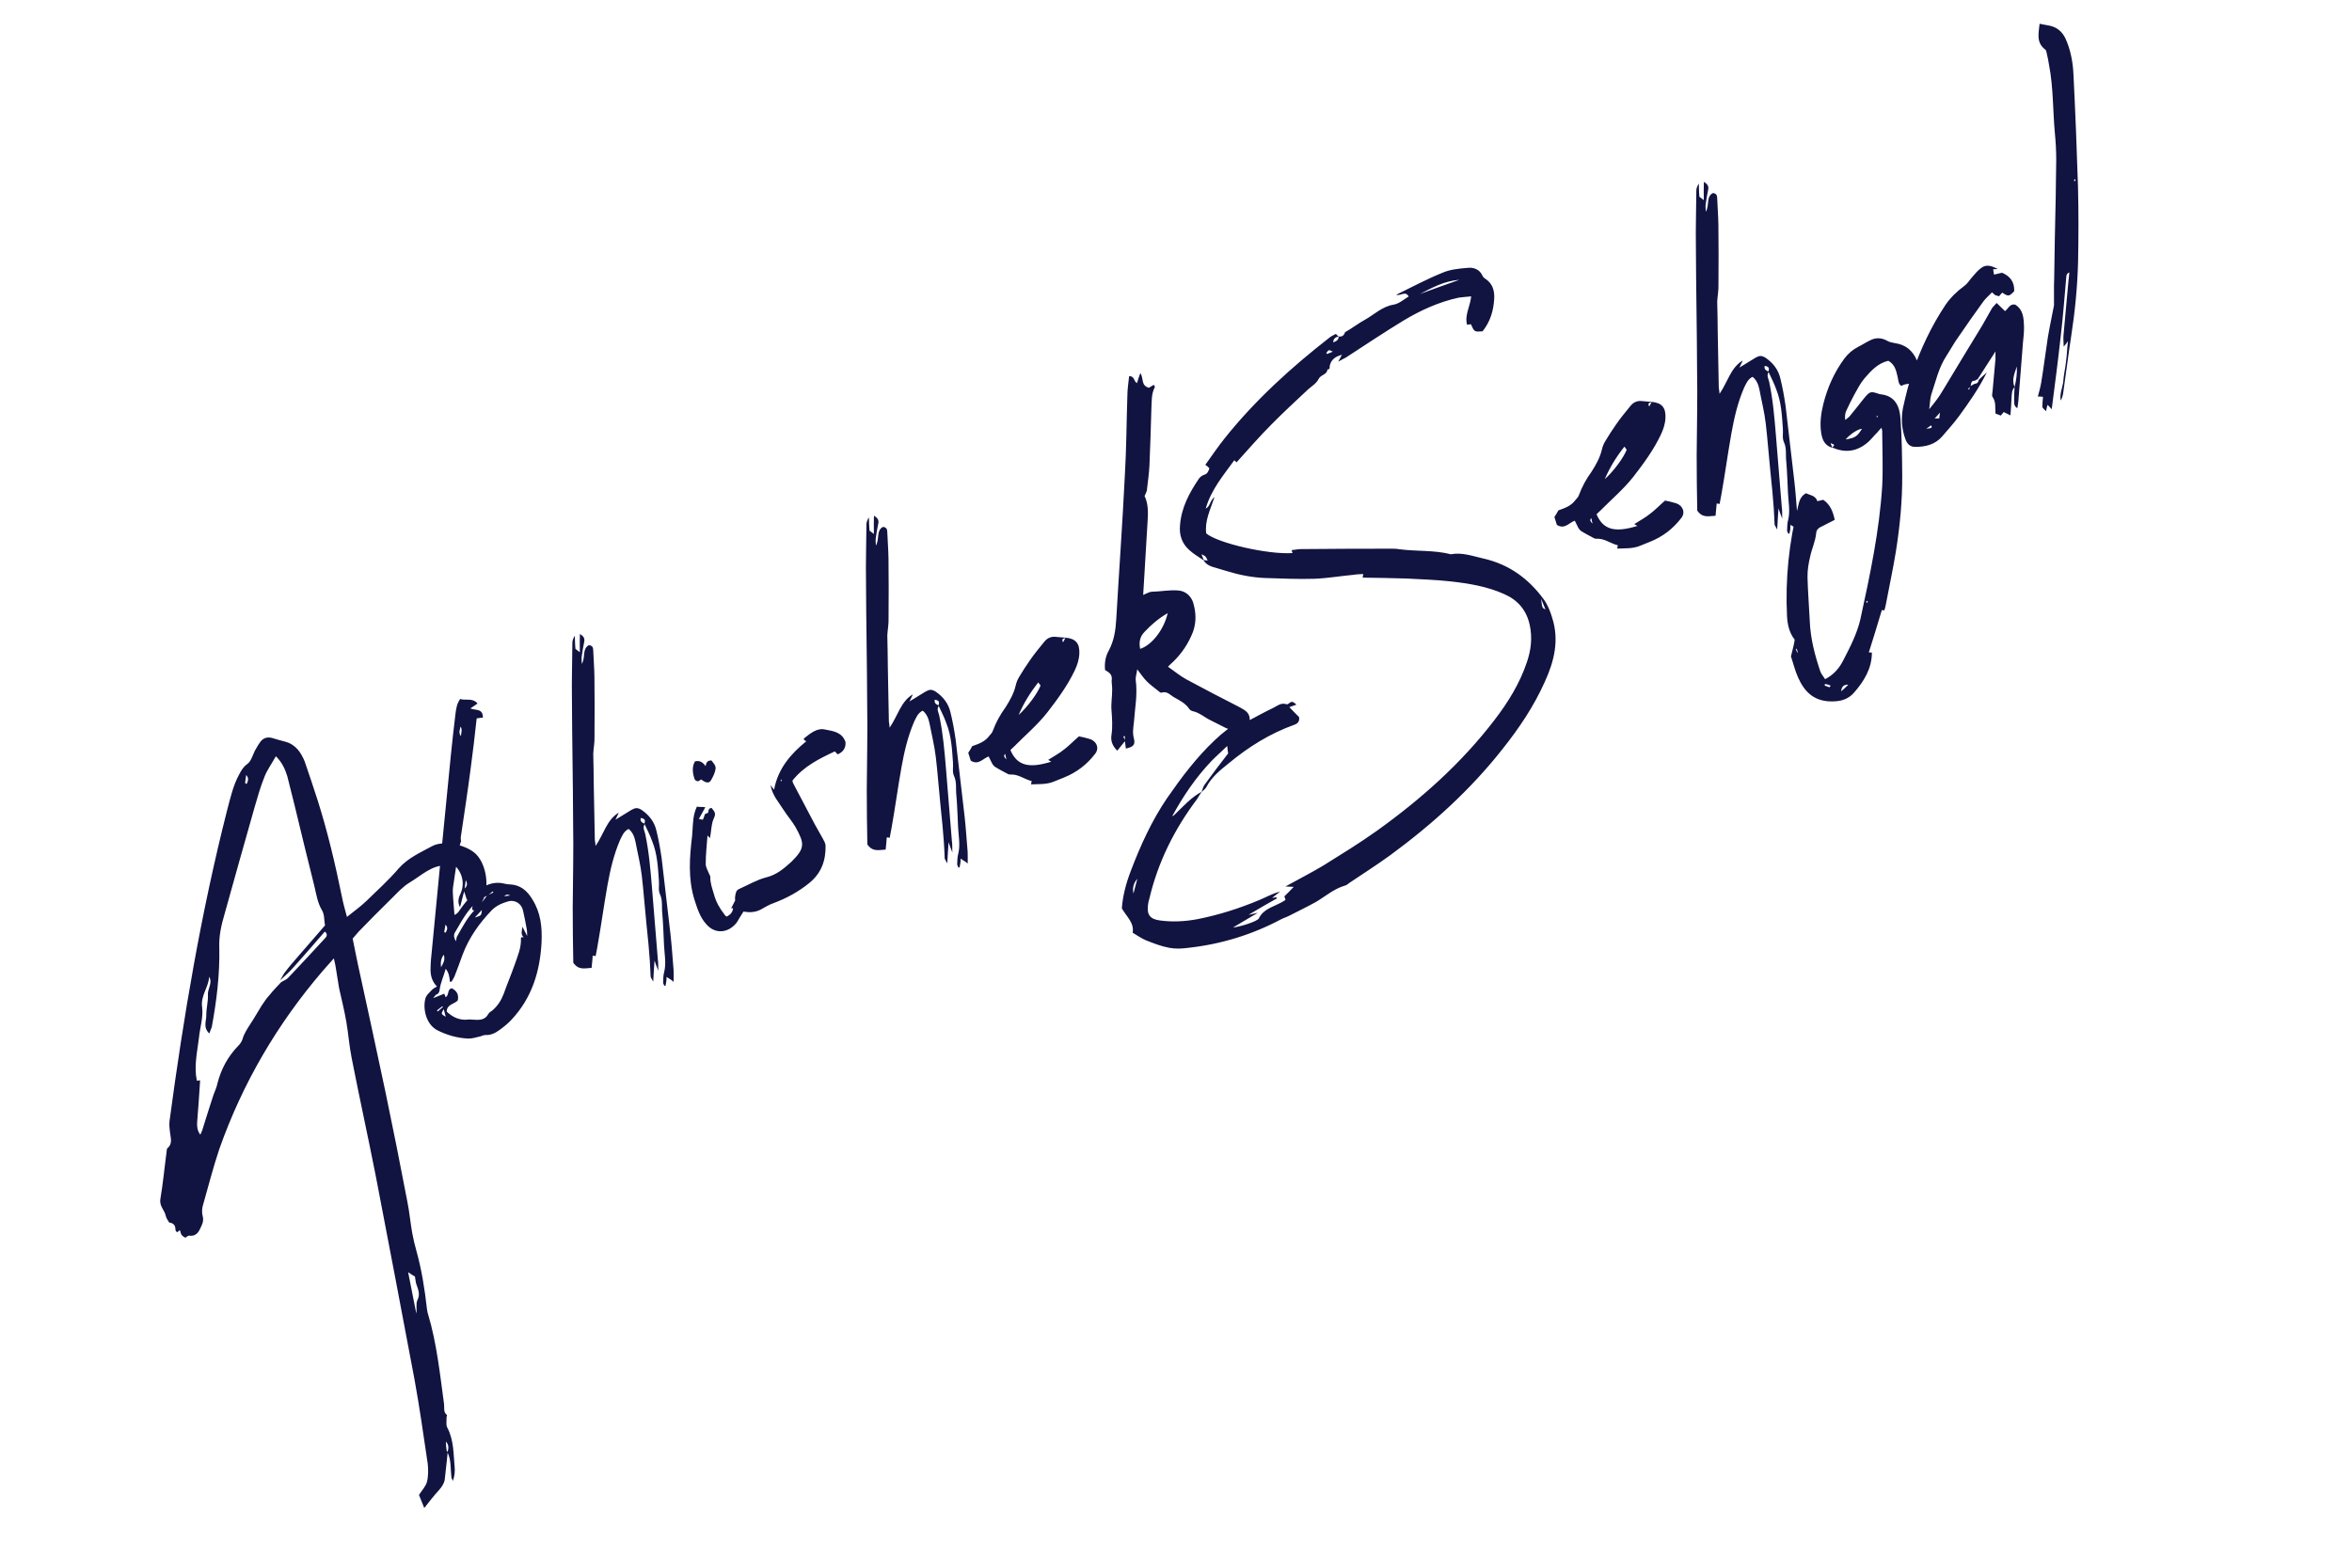 <svg width="150" height="100" viewBox="0 0 150 100" fill="none" xmlns="http://www.w3.org/2000/svg">
<path d="M30.375 54.501C29.787 53.897 28.316 53.562 27.555 53.976C26.813 54.382 26.023 54.722 25.43 55.392C24.785 56.147 24.04 56.813 23.328 57.509C22.969 57.848 22.55 58.146 22.127 58.488C22.003 58.021 21.884 57.616 21.809 57.215C21.385 55.144 20.905 53.094 20.27 51.087C19.997 50.248 19.724 49.409 19.433 48.578C19.194 47.984 18.84 47.48 18.19 47.31C17.9 47.233 17.61 47.155 17.339 47.07C17.005 46.989 16.745 47.094 16.56 47.384C16.448 47.536 16.352 47.726 16.249 47.897C16.108 48.191 16.005 48.577 15.768 48.737C15.501 48.931 15.393 49.147 15.268 49.37C14.868 50.091 14.695 50.894 14.489 51.666C12.827 58.199 11.704 64.838 10.811 71.514C10.782 71.763 10.816 72.007 10.842 72.234C10.884 72.605 11.026 72.958 10.67 73.252C10.64 73.285 10.622 73.401 10.626 73.464C10.49 74.467 10.399 75.473 10.227 76.491C10.153 76.952 10.511 77.197 10.578 77.579C10.612 77.716 10.701 77.831 10.772 77.954C10.787 77.991 10.832 77.994 10.876 77.998C11.14 78.064 11.188 78.239 11.196 78.473C11.193 78.517 11.252 78.558 11.293 78.606L11.475 78.468C11.565 78.799 11.565 78.799 11.821 78.954C11.888 78.906 11.985 78.824 12.048 78.82C12.393 78.875 12.604 78.704 12.734 78.436C12.863 78.168 13.019 77.912 12.929 77.582C12.873 77.388 12.876 77.129 12.928 76.935C13.278 75.716 13.584 74.494 13.986 73.297C15.467 69.101 17.677 65.323 20.581 61.934L21.293 61.131C21.372 61.487 21.424 61.724 21.451 61.951L21.624 63.024C21.788 63.755 21.964 64.461 22.092 65.207C22.22 65.953 22.274 66.729 22.427 67.487C22.915 69.985 23.466 72.48 23.962 74.997C24.802 79.337 25.617 83.665 26.439 88.013C26.762 89.78 27.011 91.577 27.278 93.366C27.32 93.738 27.321 94.168 27.228 94.529C27.151 94.819 26.906 95.068 26.721 95.358L27.057 96.193C27.387 95.78 27.669 95.408 27.983 95.066C28.161 94.865 28.313 94.653 28.361 94.397L28.496 93.178L28.547 92.662C28.785 93.148 28.723 93.69 28.788 94.225C28.799 94.307 28.847 94.373 28.885 94.466C28.992 94.143 29.025 93.849 28.994 93.56C28.918 92.728 28.943 91.877 28.54 91.091C28.428 90.92 28.487 90.638 28.479 90.404C28.483 90.359 28.516 90.281 28.509 90.263C28.263 90.081 28.348 89.81 28.322 89.584C28.058 87.642 27.857 85.696 27.3 83.829C27.255 83.718 27.255 83.61 27.228 83.491C27.088 82.233 26.893 80.996 26.552 79.775C26.448 79.407 26.354 79.014 26.286 78.632C26.17 77.967 26.109 77.28 25.974 76.623C25.527 74.28 25.062 71.945 24.571 69.599C24.001 66.897 23.412 64.201 22.824 61.506L22.49 59.873L22.857 59.445C23.542 58.738 24.247 58.023 24.958 57.328C25.329 56.963 25.685 56.561 26.119 56.3C26.883 55.842 27.539 55.168 28.479 55.2C28.515 55.077 28.53 55.007 28.552 54.955C28.63 54.988 28.694 54.984 28.745 55.006C28.805 55.047 28.883 55.08 28.924 55.128C29.486 55.614 29.651 56.345 29.385 56.969C29.255 57.237 29.152 57.516 29.338 57.872L29.6 56.861C29.678 57.11 29.738 57.258 29.779 57.414L30.202 57.179C30.552 57.513 29.977 57.745 30.148 58.063C30.334 58.097 30.508 58.048 30.605 57.858C30.66 57.728 30.697 57.606 30.76 57.494C31.241 56.654 31.037 55.184 30.375 54.501ZM18.324 49.519L18.785 51.361C19.208 53.109 19.624 54.839 20.058 56.561C20.178 57.074 20.253 57.582 20.529 58.053C20.704 58.328 20.664 58.71 20.728 59.03L18.975 61.05C18.679 61.385 18.401 61.712 18.149 62.05C18.038 62.203 17.96 62.385 17.868 62.53C18.168 62.258 18.468 61.987 18.735 61.685C19.406 60.941 20.051 60.186 20.714 59.423C20.866 59.534 20.881 59.679 20.763 59.813C19.966 60.673 19.188 61.525 18.384 62.366C18.265 62.5 18.072 62.556 17.92 62.66C17.664 62.935 17.42 63.185 17.19 63.471C16.994 63.68 16.849 63.91 16.686 64.148C16.449 64.524 16.238 64.91 15.983 65.293C15.787 65.609 15.565 65.915 15.461 66.301C15.413 66.45 15.302 66.602 15.195 66.71C14.539 67.384 14.106 68.183 13.87 69.097C13.822 69.353 13.704 69.595 13.612 69.848C13.372 70.591 13.132 71.334 12.899 72.096L12.777 72.382C12.591 72.134 12.557 71.889 12.572 71.603C12.644 70.711 12.709 69.801 12.763 68.917C12.674 68.91 12.618 68.933 12.555 68.936C12.36 68.023 12.577 67.116 12.687 66.21C12.749 65.56 12.974 64.887 12.891 64.252C12.782 63.499 13.308 62.985 13.336 62.305C13.582 62.702 13.23 63.059 13.261 63.457C13.28 63.88 13.155 64.319 13.156 64.749C13.171 65.11 12.931 65.53 13.347 65.923C13.406 65.748 13.469 65.636 13.506 65.514C13.811 63.861 14.02 62.181 13.986 60.492C13.951 59.708 14.117 58.995 14.327 58.285C14.95 56.029 15.592 53.766 16.234 51.503C16.422 50.845 16.61 50.188 16.869 49.545C17.038 49.11 17.331 48.712 17.594 48.24C17.985 48.621 18.182 49.059 18.324 49.519ZM15.702 49.432C15.907 49.673 15.796 49.825 15.748 49.974C15.737 50 15.718 50.008 15.718 50.008C15.692 49.996 15.685 49.978 15.633 49.956C15.643 49.822 15.665 49.662 15.702 49.432ZM29.633 56.676C29.647 56.497 29.688 56.33 29.702 56.152C29.822 56.341 29.807 56.519 29.633 56.676ZM26.557 81.929C26.673 82.27 26.811 82.56 26.618 82.939C26.511 83.155 26.601 83.485 26.549 83.786L26.028 81.15C26.206 81.272 26.325 81.354 26.463 81.428C26.508 81.647 26.505 81.799 26.557 81.929ZM28.55 92.617C28.517 92.588 28.483 92.558 28.48 92.495C28.457 92.332 28.442 92.187 28.434 91.953C28.657 92.186 28.595 92.406 28.55 92.617ZM30 45.188L30.456 44.876C30.128 44.49 29.698 44.706 29.349 44.588C29.126 44.893 29.09 45.231 29.046 45.551C28.936 46.457 28.838 47.337 28.747 48.236C28.339 52.367 27.932 56.498 27.543 60.621C27.502 61.004 27.462 61.386 27.459 61.754C27.442 62.192 27.535 62.586 27.867 62.927C27.726 63.005 27.603 63.076 27.514 63.176C27.377 63.318 27.203 63.474 27.144 63.649C26.952 64.243 27.125 65.316 27.891 65.719C28.512 66.03 29.169 66.218 29.849 66.247C30.09 66.257 30.339 66.179 30.595 66.119C30.714 66.093 30.837 66.022 30.944 66.022C31.319 66.043 31.601 65.886 31.868 65.693C32.135 65.499 32.395 65.287 32.621 65.045C33.918 63.661 34.442 61.963 34.538 60.113C34.581 59.147 34.486 58.215 33.954 57.373C33.622 56.817 33.194 56.45 32.533 56.414C32.407 56.422 32.284 56.385 32.169 56.367C31.712 56.249 31.292 56.331 30.881 56.54C30.242 56.883 29.798 57.385 29.383 57.962C29.283 58.088 29.224 58.263 28.983 58.36L28.899 57.294C28.891 57.06 28.857 56.815 28.894 56.585C29.015 55.76 29.135 54.935 29.275 54.103C29.304 53.962 29.352 53.813 29.4 53.665L29.408 53.683C29.396 53.602 29.378 53.501 29.385 53.412C29.605 51.922 29.832 50.451 30.026 48.95C30.161 47.947 30.278 46.952 30.387 45.938L30.406 45.823C30.551 45.807 30.669 45.781 30.796 45.774C30.809 45.164 30.293 45.329 30 45.188ZM29.398 46.961C29.212 46.713 29.352 46.527 29.367 46.348C29.505 46.53 29.409 46.72 29.398 46.961ZM31.42 56.862C31.427 56.881 31.453 56.892 31.468 56.929C31.357 56.974 31.253 57.037 31.16 57.074L31.42 56.862ZM30.5 57.469C30.655 57.32 30.878 57.231 31.056 57.138C30.845 57.417 30.634 57.696 30.401 57.919C29.837 58.447 29.515 59.094 29.149 59.737C29.108 59.797 29.119 59.879 29.079 60.046C28.945 59.82 28.922 59.656 29.007 59.493C29.433 58.782 29.81 58.005 30.5 57.469ZM32.538 57.123C32.412 57.131 32.293 57.157 32.148 57.173C32.33 57.035 32.33 57.035 32.538 57.123ZM28.412 58.978C28.609 59.2 28.491 59.334 28.424 59.49L28.328 59.464L28.412 58.978ZM30.279 58.528C30.416 58.387 30.553 58.245 30.731 58.044C30.702 58.401 30.702 58.401 30.279 58.528ZM32.427 57.491C32.858 57.383 33.267 57.649 33.357 58.087C33.451 58.481 33.518 58.863 33.593 59.264C33.62 59.383 33.609 59.517 33.62 59.706L33.318 59.116C33.3 59.339 33.182 59.581 33.398 59.796C33.327 59.781 33.309 59.788 33.264 59.785C33.245 59.792 33.216 59.826 33.223 59.844C33.254 60.457 33.003 61.011 32.815 61.561C32.593 62.189 32.338 62.788 32.116 63.416C31.957 63.825 31.732 64.174 31.394 64.461C31.309 64.517 31.205 64.58 31.153 64.665C30.92 65.104 30.538 65.064 30.162 65.043C30.055 65.043 29.958 65.017 29.858 65.036C29.323 65.1 28.873 64.893 28.49 64.53C28.493 64.054 28.987 64.05 29.194 63.815C29.279 63.436 29.119 63.199 28.818 63.04C28.498 63.104 28.666 63.467 28.421 63.609L28.332 63.386L27.627 63.67C27.716 63.569 27.76 63.465 27.853 63.428C28.001 63.368 28.02 63.253 28.038 63.138C28.093 62.685 28.296 62.28 28.425 61.797C28.637 62.056 28.668 62.346 28.69 62.617C28.716 62.628 28.761 62.631 28.798 62.617C28.861 62.505 28.931 62.412 28.987 62.282C29.168 61.821 29.341 61.342 29.515 60.862C29.925 59.792 30.573 58.884 31.348 58.077C31.652 57.76 32.023 57.611 32.427 57.491ZM28.301 60.898C28.409 61.221 28.276 61.425 28.128 61.7C28.09 61.392 28.119 61.144 28.301 60.898ZM27.925 64.52C27.911 64.483 27.885 64.472 27.858 64.46L28.203 64.192C28.229 64.204 28.237 64.222 28.244 64.241C28.148 64.323 28.033 64.412 27.925 64.52ZM28.428 64.857C28.119 64.679 28.119 64.679 28.297 64.371L28.428 64.857ZM37.868 50.085C37.871 49.394 37.843 48.737 37.835 48.072C37.856 47.697 37.93 47.344 37.914 46.984C37.927 45.729 37.924 44.436 37.91 43.17C37.902 42.613 37.856 42.071 37.836 41.539C37.836 41.324 37.795 41.168 37.553 41.157C37.112 41.4 37.358 41.904 37.106 42.351C37.091 42.098 37.083 41.972 37.102 41.857C37.146 41.537 37.197 41.236 37.256 40.954C37.311 40.716 37.214 40.583 36.984 40.438C36.977 40.85 36.967 41.2 36.979 41.604L36.7 41.393C36.669 41.104 36.672 40.844 36.661 40.547C36.557 40.718 36.491 40.874 36.502 41.063C36.497 42.229 36.455 43.41 36.476 44.588C36.485 47.236 36.542 49.843 36.551 52.491C36.585 54.288 36.536 56.097 36.525 57.891C36.527 59.075 36.537 60.279 36.562 61.411C36.916 61.916 37.324 61.752 37.729 61.74C37.758 61.491 37.78 61.223 37.801 60.956C37.891 60.963 37.943 60.985 37.987 60.989L38.097 60.406C38.329 59.105 38.508 57.783 38.739 56.482C38.919 55.483 39.14 54.532 39.539 53.595C39.669 53.327 39.783 53.023 40.091 52.877C40.344 53.077 40.464 53.374 40.528 53.693C40.659 54.395 40.85 55.137 40.933 55.88C41.05 56.868 41.119 57.896 41.225 58.91L41.354 60.195C41.422 60.9 41.472 61.613 41.496 62.315C41.526 62.389 41.574 62.456 41.66 62.616C41.681 62.133 41.714 61.732 41.742 61.267C41.828 61.535 41.888 61.683 41.985 61.924C41.966 61.608 41.992 61.404 41.954 61.204C41.836 59.678 41.699 58.159 41.581 56.633C41.486 55.485 41.391 54.338 41.151 53.206C41.105 52.987 40.968 52.805 41.112 52.574C41.28 52.938 41.474 53.313 41.605 53.691C41.918 54.471 41.964 55.336 42.022 56.175C42.052 56.465 41.964 56.781 42.094 57.051C42.277 57.452 42.189 57.876 42.238 58.266C42.299 58.952 42.315 59.636 42.35 60.312C42.377 60.861 42.493 61.418 42.368 61.964C42.294 62.209 42.302 62.444 42.291 62.685C42.295 62.748 42.343 62.815 42.373 62.889C42.392 62.882 42.437 62.885 42.448 62.859C42.488 62.692 42.51 62.532 42.51 62.317C42.688 62.439 42.818 62.494 42.96 62.632C42.967 62.327 42.966 62.112 42.958 61.878C42.894 61.128 42.847 60.37 42.764 59.627C42.583 57.997 42.375 56.356 42.194 54.726C42.107 54.136 42.009 53.572 41.867 53.004C41.743 52.428 41.393 51.987 40.917 51.661C40.66 51.506 40.516 51.521 40.271 51.662L39.251 52.288C39.351 52.054 39.421 51.961 39.458 51.839C38.694 52.297 38.514 53.189 37.984 53.962C37.965 53.754 37.954 53.673 37.935 53.572C37.922 52.414 37.882 51.244 37.868 50.085ZM40.866 52.177C41.123 52.225 41.178 52.31 41.097 52.537C40.967 52.482 40.803 52.397 40.866 52.177ZM45.344 49.772C45.47 49.549 45.607 49.3 45.64 49.007C45.639 48.791 45.479 48.661 45.375 48.509C45.133 48.499 45.033 48.625 45.004 48.874C44.811 48.607 44.614 48.492 44.32 48.567C44.12 48.928 44.169 49.318 44.293 49.678C44.304 49.759 44.423 49.841 44.505 49.83C44.557 49.852 44.627 49.759 44.72 49.721C44.999 49.932 45.218 49.995 45.344 49.772ZM46.974 58.861C47.004 58.827 47.026 58.775 47.067 58.715C47.204 58.466 47.385 58.221 47.533 57.946C47.589 57.816 47.603 57.637 47.673 57.437C47.421 57.56 47.18 57.657 46.953 57.683C46.897 57.49 47.172 57.315 46.989 57.237L46.627 57.944C46.627 57.944 46.683 57.922 46.753 57.936C46.724 58.185 46.594 58.345 46.342 58.468C46.283 58.427 46.223 58.387 46.201 58.331C45.892 57.938 45.657 57.515 45.533 57.047C45.428 56.68 45.287 56.327 45.301 55.934C45.297 55.87 45.241 55.785 45.211 55.711C45.129 55.507 45.002 55.299 45.009 55.102C45.005 54.501 45.078 53.932 45.121 53.29L45.277 53.464C45.336 53.181 45.35 52.895 45.398 52.639C45.42 52.479 45.457 52.357 45.512 52.227C45.653 51.933 45.634 51.833 45.389 51.544C45.255 51.533 45.184 51.626 45.173 51.759C45.196 51.923 44.969 51.842 44.94 51.983C44.914 52.079 44.87 52.183 44.825 52.288L44.569 52.24C44.728 51.939 44.861 51.734 44.98 51.492C44.857 51.456 44.549 51.493 44.445 51.449C44.293 51.769 44.22 52.122 44.202 52.452C44.169 52.746 44.173 53.024 44.14 53.318C43.976 54.677 43.875 56.033 44.279 57.358C44.465 57.93 44.634 58.509 45.054 58.965C45.613 59.602 46.444 59.526 46.974 58.861ZM48.484 58.037C48.766 57.881 49.041 57.706 49.364 57.597C50.169 57.295 50.929 56.881 51.612 56.326C52.39 55.69 52.671 54.887 52.651 53.925C52.635 53.78 52.557 53.639 52.479 53.498C52.307 53.179 52.117 52.868 51.946 52.549L50.578 49.952C50.555 49.896 50.544 49.814 50.536 49.796C51.266 48.877 52.238 48.4 53.236 47.933C53.296 47.974 53.352 48.059 53.419 48.119C53.808 47.962 53.949 47.668 53.922 47.334C53.706 46.688 53.1 46.63 52.632 46.538C52.104 46.406 51.659 46.8 51.266 47.109L51.278 47.191C51.337 47.231 51.371 47.261 51.423 47.283C50.414 48.099 49.61 49.047 49.368 50.374C49.286 50.277 49.237 50.211 49.141 50.077C49.257 50.742 49.67 51.179 49.972 51.661C50.21 52.04 50.523 52.388 50.743 52.774C51.306 53.798 51.362 54.099 50.465 54.977C49.991 55.405 49.527 55.807 48.859 55.968C48.273 56.118 47.735 56.442 47.167 56.692C46.944 56.781 46.922 56.941 46.886 57.172C46.834 57.472 47.002 57.728 46.932 58.037C47.46 58.169 47.961 58.291 48.484 58.037ZM49.842 49.838C49.816 49.827 49.79 49.816 49.782 49.797L49.816 49.719C49.842 49.73 49.849 49.749 49.849 49.749C49.846 49.793 49.834 49.819 49.842 49.838ZM56.622 42.54C56.625 41.849 56.597 41.191 56.589 40.527C56.61 40.152 56.684 39.799 56.668 39.438C56.68 38.183 56.678 36.891 56.664 35.624C56.656 35.067 56.61 34.525 56.59 33.994C56.59 33.779 56.549 33.623 56.307 33.612C55.866 33.854 56.112 34.359 55.86 34.805C55.845 34.553 55.837 34.426 55.855 34.311C55.899 33.992 55.951 33.691 56.01 33.408C56.065 33.17 55.968 33.037 55.737 32.893C55.731 33.305 55.72 33.654 55.732 34.059L55.453 33.848C55.423 33.558 55.426 33.298 55.415 33.001C55.311 33.172 55.244 33.328 55.256 33.517C55.251 34.684 55.209 35.865 55.23 37.042C55.239 39.69 55.296 42.297 55.305 44.945C55.338 46.743 55.29 48.551 55.279 50.345C55.281 51.53 55.291 52.733 55.316 53.866C55.669 54.37 56.078 54.206 56.483 54.194C56.512 53.945 56.533 53.678 56.555 53.41C56.644 53.418 56.696 53.44 56.741 53.443L56.851 52.86C57.083 51.56 57.262 50.237 57.493 48.937C57.673 47.938 57.894 46.986 58.293 46.05C58.423 45.782 58.537 45.477 58.845 45.332C59.098 45.532 59.218 45.829 59.281 46.148C59.413 46.849 59.604 47.592 59.687 48.334C59.804 49.322 59.873 50.351 59.979 51.364L60.108 52.649C60.176 53.355 60.226 54.068 60.249 54.77C60.279 54.844 60.328 54.911 60.413 55.07C60.435 54.587 60.468 54.186 60.496 53.722C60.582 53.989 60.642 54.137 60.739 54.379C60.72 54.063 60.745 53.859 60.708 53.658C60.59 52.132 60.453 50.613 60.335 49.087C60.239 47.94 60.144 46.792 59.904 45.66C59.859 45.441 59.721 45.259 59.866 45.029C60.034 45.392 60.228 45.767 60.358 46.146C60.672 46.925 60.718 47.79 60.776 48.629C60.806 48.919 60.717 49.235 60.848 49.506C61.031 49.907 60.943 50.33 60.992 50.72C61.052 51.407 61.069 52.09 61.103 52.766C61.13 53.316 61.247 53.873 61.122 54.419C61.048 54.664 61.056 54.898 61.045 55.139C61.049 55.203 61.097 55.269 61.127 55.343C61.146 55.336 61.19 55.34 61.201 55.314C61.242 55.146 61.264 54.987 61.263 54.771C61.442 54.894 61.572 54.949 61.714 55.086C61.72 54.782 61.72 54.566 61.712 54.332C61.647 53.582 61.601 52.825 61.518 52.082C61.336 50.452 61.129 48.811 60.947 47.181C60.861 46.59 60.763 46.026 60.621 45.458C60.497 44.883 60.147 44.441 59.671 44.116C59.414 43.96 59.27 43.975 59.025 44.117L58.005 44.743C58.104 44.509 58.175 44.416 58.212 44.293C57.448 44.751 57.267 45.643 56.738 46.417C56.719 46.209 56.708 46.127 56.689 46.027C56.675 44.868 56.636 43.698 56.622 42.54ZM59.62 44.632C59.876 44.68 59.932 44.765 59.851 44.992C59.721 44.936 59.557 44.851 59.62 44.632ZM67.192 49.864L67.86 49.595C68.658 49.274 69.318 48.771 69.84 48.087C70.129 47.733 69.943 47.269 69.478 47.133C69.233 47.059 68.995 47.004 68.809 46.971C68.472 47.258 68.186 47.566 67.871 47.801C67.564 48.054 67.207 48.241 66.848 48.472C66.926 48.505 66.967 48.553 67.045 48.586C65.59 49.042 64.854 48.821 64.44 47.845C64.499 47.778 64.595 47.696 64.673 47.622C65.377 46.907 66.167 46.245 66.808 45.426C67.46 44.582 68.086 43.726 68.541 42.767C68.704 42.422 68.822 42.072 68.836 41.678C68.86 41.043 68.607 40.736 67.957 40.674L67.798 40.975C67.653 40.667 67.905 40.759 67.957 40.674C67.779 40.659 67.582 40.652 67.378 40.627C67.058 40.583 66.798 40.687 66.598 40.94C66.28 41.327 65.961 41.714 65.676 42.131C65.443 42.462 65.217 42.811 64.999 43.179C64.895 43.35 64.817 43.532 64.773 43.744C64.652 44.246 64.4 44.692 64.122 45.127C63.789 45.585 63.515 46.083 63.319 46.614C63.282 46.737 63.175 46.845 63.086 46.945C62.823 47.31 62.407 47.456 62.01 47.594L62.021 47.568C61.936 47.731 61.844 47.876 61.751 48.021C61.807 48.214 61.874 48.381 61.908 48.519C62.403 48.837 62.691 48.376 63.051 48.253C63.137 48.412 63.197 48.561 63.283 48.72C63.331 48.787 63.387 48.872 63.473 48.924C63.644 49.028 63.841 49.142 64.03 49.239C64.16 49.294 64.294 49.413 64.421 49.405C64.944 49.367 65.32 49.711 65.796 49.822C65.788 49.911 65.766 49.963 65.751 50.034C66.238 50.01 66.728 50.05 67.192 49.864ZM64.963 45.608C65.273 44.88 65.688 44.196 66.217 43.53L66.363 43.73C66.171 44.217 65.563 45.065 64.963 45.608ZM64.185 48.444C64.069 48.318 63.969 48.229 64.106 48.087C64.125 48.187 64.144 48.288 64.185 48.444ZM73.59 24.546C73.449 24.624 73.345 24.687 73.278 24.736C72.751 24.603 72.95 24.135 72.727 23.793C72.634 24.046 72.564 24.247 72.513 24.44C72.297 24.333 72.371 23.98 72.01 23.995C71.967 24.423 71.897 24.839 71.898 25.27C71.842 26.952 71.838 28.657 71.737 30.336C71.587 33.392 71.367 36.435 71.191 39.48C71.152 40.186 71.053 40.851 70.724 41.479C70.494 41.874 70.432 42.308 70.477 42.743C70.864 42.954 70.942 43.094 70.895 43.459C70.906 43.648 70.936 43.83 70.929 44.027C70.93 44.458 70.849 44.9 70.887 45.316C70.925 45.839 70.964 46.363 70.887 46.868C70.817 47.284 70.963 47.592 71.253 47.885L71.742 47.279L71.802 47.75C72.296 47.638 72.414 47.504 72.313 47.092C72.216 46.743 72.278 46.416 72.315 46.078C72.38 45.168 72.56 44.276 72.428 43.359C72.417 43.169 72.498 42.943 72.527 42.694C72.754 42.991 72.922 43.246 73.138 43.462C73.354 43.676 73.599 43.858 73.852 44.058C73.919 44.117 74.02 44.206 74.075 44.184C74.435 44.06 74.636 44.346 74.885 44.483C75.246 44.683 75.625 44.875 75.856 45.235C75.905 45.302 75.983 45.335 76.035 45.357C76.503 45.449 76.827 45.772 77.225 45.956C77.57 46.119 77.879 46.297 78.199 46.448C78.321 46.485 78.503 46.563 78.57 46.514C78.763 46.351 78.964 46.421 79.186 46.439C79.554 46.442 79.725 46.222 79.701 45.844C79.675 45.402 79.318 45.265 79.009 45.087C77.898 44.522 76.778 43.937 75.678 43.345C75.265 43.123 74.904 42.815 74.488 42.53C74.625 42.389 74.703 42.314 74.799 42.233C75.374 41.678 75.803 41.031 76.088 40.291C76.309 39.663 76.278 39.05 76.088 38.416C75.927 37.963 75.563 37.7 75.161 37.667C74.6 37.613 74.025 37.737 73.468 37.745C73.297 37.749 73.127 37.861 72.904 37.95C72.93 37.746 72.918 37.557 72.94 37.397L73.191 33.2C73.228 32.646 73.226 32.108 72.995 31.64C73.051 31.51 73.114 31.399 73.139 31.302C73.201 30.76 73.282 30.21 73.307 29.683C73.36 28.475 73.395 27.276 73.43 26.076C73.458 25.612 73.416 25.133 73.65 24.694C73.661 24.668 73.612 24.601 73.59 24.546ZM74.47 39.11C74.231 40.176 73.442 41.162 72.714 41.39C72.632 40.971 72.686 40.625 72.99 40.309C73.413 39.858 73.876 39.456 74.47 39.11ZM71.731 47.197L71.641 46.974C71.678 46.959 71.704 46.97 71.741 46.955C71.734 47.044 71.745 47.126 71.731 47.197ZM94.733 17.785C94.647 17.733 94.581 17.674 94.543 17.581C94.353 17.162 93.959 17.04 93.569 17.089C93.027 17.135 92.466 17.188 91.973 17.408C90.989 17.804 90.051 18.311 89.042 18.803C89.358 18.891 89.62 18.527 89.84 18.913C89.529 19.103 89.21 19.382 88.865 19.435C88.137 19.555 87.618 20.087 87.017 20.415C86.594 20.65 86.201 20.959 85.778 21.194C85.716 21.413 85.575 21.491 85.37 21.466C85.378 21.7 85.211 21.767 85.026 21.842C85.036 21.6 85.17 21.503 85.37 21.466C85.311 21.425 85.262 21.358 85.195 21.299C85.054 21.377 84.924 21.43 84.809 21.519C82.347 23.437 80.041 25.529 78.093 27.973C77.663 28.512 77.285 29.073 76.871 29.65C76.99 29.731 77.057 29.791 77.131 29.869C77.072 30.043 77.02 30.236 76.764 30.296C76.653 30.341 76.538 30.43 76.468 30.523C75.846 31.442 75.339 32.379 75.256 33.512C75.197 34.117 75.377 34.67 75.846 35.085C76.121 35.341 76.456 35.53 76.753 35.733C76.958 36.082 77.311 36.156 77.653 36.255C77.854 36.325 78.039 36.359 78.24 36.429C79.028 36.672 79.849 36.838 80.681 36.87C81.728 36.901 82.783 36.951 83.827 36.919C84.655 36.887 85.501 36.741 86.333 36.665C86.534 36.627 86.73 36.634 86.938 36.615C86.92 36.731 86.924 36.794 86.902 36.846C87.834 36.859 88.766 36.872 89.706 36.903C90.653 36.953 91.593 36.985 92.518 37.087C93.692 37.218 94.869 37.413 95.951 37.904C96.817 38.289 97.357 38.934 97.559 39.866C97.736 40.679 97.644 41.47 97.375 42.247C96.924 43.592 96.18 44.797 95.317 45.92C93.198 48.692 90.626 50.977 87.815 52.992C86.709 53.782 85.567 54.478 84.413 55.201C83.649 55.66 82.844 56.07 81.98 56.547C82.203 56.565 82.329 56.557 82.507 56.572C82.281 56.814 82.096 56.996 81.91 57.178C81.948 57.271 81.978 57.345 81.981 57.408C81.392 57.818 80.623 57.89 80.279 58.589C80.165 58.786 79.032 59.134 78.635 59.164L80.219 58.225L79.625 58.357C80.285 57.962 80.86 57.623 81.443 57.302C81.428 57.265 81.402 57.254 81.394 57.235L81.131 57.276C81.323 57.113 81.476 57.008 81.639 56.878C81.145 56.99 80.748 57.236 80.321 57.408C79.049 57.942 77.731 58.364 76.372 58.631C75.57 58.781 74.768 58.823 73.969 58.713C73.331 58.626 73.129 58.34 73.217 57.701C73.228 57.567 73.265 57.445 73.302 57.322C73.851 54.989 74.901 52.884 76.349 50.965C76.442 50.82 76.527 50.657 76.638 50.504C76.62 50.511 76.627 50.53 76.627 50.53C76.734 50.422 76.868 50.325 76.931 50.214C77.271 49.559 77.827 49.12 78.365 48.688C79.626 47.642 80.987 46.792 82.531 46.236C82.779 46.157 82.891 46.005 82.849 45.741C82.641 45.545 82.444 45.322 82.228 45.108C82.413 45.033 82.532 45.007 82.68 44.947C82.513 44.799 82.405 44.691 82.231 44.847C82.164 44.896 82.079 44.952 82.045 44.922C81.696 44.804 81.463 45.027 81.21 45.15C80.631 45.426 80.086 45.732 79.552 46.012C79.292 45.901 79.292 45.901 79.151 45.979C78.524 46.296 77.986 46.728 77.471 47.215C76.314 48.306 75.359 49.574 74.444 50.891C73.455 52.345 72.734 53.929 72.117 55.557C71.811 56.348 71.601 57.166 71.546 57.942C71.852 58.487 72.343 58.85 72.237 59.497C72.519 59.663 72.791 59.856 73.077 59.978C73.564 60.17 74.051 60.362 74.564 60.458C74.961 60.535 75.384 60.516 75.793 60.459C77.857 60.232 79.836 59.63 81.683 58.65C81.861 58.556 82.054 58.5 82.232 58.407C82.804 58.112 83.382 57.837 83.928 57.531C84.521 57.184 85.044 56.715 85.734 56.502C85.835 56.483 85.939 56.42 86.016 56.346C86.899 55.753 87.808 55.172 88.676 54.543C91.338 52.587 93.789 50.373 95.841 47.758C96.9 46.426 97.83 45.039 98.521 43.489C99.131 42.165 99.448 40.809 98.988 39.399C98.869 38.994 98.697 38.568 98.455 38.234C97.494 36.917 96.24 35.999 94.628 35.634C93.941 35.48 93.253 35.217 92.533 35.356C91.451 35.08 90.349 35.179 89.256 35.036C89.071 35.003 88.874 34.996 88.703 35C86.783 34.996 84.87 35.011 82.958 35.026C82.742 35.027 82.549 35.083 82.378 35.087C82.39 35.169 82.412 35.224 82.434 35.28C80.838 35.384 77.65 34.64 76.928 34.025C76.822 33.227 77.185 32.52 77.458 31.699C77.15 31.952 77.184 32.305 76.895 32.443C77.234 31.25 78.009 30.335 78.716 29.36C78.783 29.419 78.842 29.46 78.857 29.497C79.587 28.686 80.31 27.857 81.062 27.101C81.826 26.32 82.63 25.586 83.427 24.835C83.668 24.63 83.961 24.447 84.091 24.18C84.231 23.886 84.632 23.919 84.661 23.562C84.858 23.569 84.78 23.428 84.806 23.331C84.89 22.952 85.15 22.74 85.581 22.632L85.347 23.07C85.555 22.944 85.685 22.891 85.826 22.813C87.039 22.023 88.263 21.207 89.509 20.447C90.603 19.791 91.769 19.258 93.038 18.984C93.283 18.95 93.536 18.935 93.825 18.905C93.763 19.555 93.397 20.09 93.562 20.714C93.688 20.706 93.743 20.684 93.807 20.68C94.027 21.174 94.027 21.174 94.55 21.135C95.039 20.529 95.25 19.819 95.293 19.069C95.325 18.56 95.201 18.092 94.733 17.785ZM90.553 18.755C91.34 18.353 92.074 17.928 93.077 17.848C92.153 18.176 91.358 18.453 90.553 18.755ZM84.633 22.581C84.618 22.544 84.592 22.533 84.585 22.515C84.644 22.448 84.677 22.37 84.752 22.34C84.789 22.325 84.874 22.377 85.004 22.432L84.633 22.581ZM76.772 35.726L76.622 35.355C76.76 35.429 76.831 35.444 76.871 35.492C76.946 35.57 76.957 35.651 77.02 35.755L76.772 35.726ZM98.288 38.193L98.564 38.88C98.348 38.772 98.348 38.772 98.288 38.193ZM77.254 48.553C77.558 48.237 77.896 47.95 78.266 47.585C78.293 47.812 78.3 47.938 78.327 48.057C77.816 48.715 77.323 49.366 76.838 50.036C76.738 50.162 76.697 50.329 76.638 50.504C75.963 50.862 75.478 51.424 74.933 51.945C74.884 51.986 74.844 52.045 74.762 52.056C75.458 50.785 76.254 49.602 77.254 48.553ZM72.534 56.057L72.287 56.997C72.209 56.641 72.297 56.325 72.534 56.057ZM104.573 34.824L105.241 34.555C106.039 34.234 106.699 33.731 107.221 33.047C107.51 32.693 107.323 32.229 106.859 32.093C106.614 32.019 106.376 31.964 106.19 31.931C105.853 32.218 105.567 32.526 105.252 32.761C104.944 33.014 104.588 33.2 104.228 33.431C104.306 33.465 104.347 33.513 104.425 33.546C102.97 34.002 102.235 33.781 101.82 32.805C101.88 32.738 101.976 32.656 102.054 32.582C102.758 31.867 103.548 31.205 104.189 30.386C104.841 29.542 105.467 28.686 105.921 27.727C106.084 27.381 106.202 27.032 106.216 26.639C106.241 26.003 105.988 25.696 105.338 25.634L105.179 25.935C105.033 25.627 105.286 25.719 105.338 25.634C105.16 25.619 104.963 25.612 104.758 25.587C104.439 25.543 104.179 25.647 103.979 25.9C103.661 26.287 103.342 26.674 103.057 27.09C102.823 27.422 102.598 27.771 102.379 28.139C102.276 28.31 102.198 28.492 102.154 28.704C102.032 29.206 101.781 29.652 101.503 30.087C101.17 30.545 100.896 31.043 100.7 31.574C100.663 31.697 100.556 31.805 100.467 31.905C100.204 32.27 99.788 32.416 99.391 32.554L99.402 32.528C99.317 32.691 99.225 32.836 99.132 32.981C99.188 33.174 99.255 33.341 99.289 33.479C99.784 33.797 100.072 33.336 100.432 33.213C100.518 33.372 100.578 33.521 100.663 33.68C100.712 33.747 100.768 33.832 100.853 33.884C101.024 33.988 101.221 34.102 101.411 34.199C101.541 34.254 101.675 34.373 101.801 34.365C102.325 34.327 102.701 34.671 103.176 34.782C103.169 34.871 103.147 34.923 103.132 34.994C103.619 34.97 104.109 35.01 104.573 34.824ZM102.343 30.568C102.654 29.84 103.068 29.155 103.598 28.49L103.743 28.69C103.551 29.177 102.944 30.025 102.343 30.568ZM101.565 33.404C101.45 33.278 101.35 33.188 101.487 33.047C101.505 33.147 101.524 33.248 101.565 33.404ZM109.55 21.244C109.552 20.554 109.525 19.896 109.516 19.232C109.537 18.856 109.611 18.503 109.595 18.143C109.608 16.888 109.605 15.595 109.591 14.329C109.583 13.772 109.537 13.23 109.518 12.699C109.517 12.483 109.476 12.328 109.235 12.317C108.793 12.559 109.039 13.064 108.788 13.51C108.772 13.257 108.764 13.131 108.783 13.016C108.827 12.696 108.878 12.396 108.937 12.113C108.992 11.875 108.895 11.742 108.665 11.598C108.658 12.01 108.648 12.359 108.66 12.764L108.381 12.553C108.35 12.263 108.354 12.003 108.342 11.706C108.238 11.877 108.172 12.033 108.183 12.222C108.178 13.389 108.136 14.57 108.157 15.747C108.166 18.395 108.223 21.002 108.232 23.65C108.266 25.447 108.217 27.256 108.206 29.05C108.209 30.235 108.218 31.438 108.243 32.571C108.597 33.075 109.005 32.911 109.41 32.899C109.439 32.65 109.461 32.383 109.483 32.115C109.572 32.122 109.624 32.145 109.668 32.148L109.779 31.565C110.01 30.265 110.189 28.942 110.421 27.642C110.6 26.642 110.821 25.691 111.221 24.754C111.35 24.487 111.465 24.182 111.773 24.037C112.025 24.236 112.145 24.533 112.209 24.853C112.34 25.554 112.531 26.297 112.614 27.039C112.731 28.027 112.8 29.056 112.906 30.069L113.035 31.354C113.103 32.06 113.153 32.773 113.177 33.474C113.207 33.549 113.255 33.615 113.341 33.775C113.362 33.292 113.395 32.891 113.424 32.427C113.51 32.694 113.569 32.842 113.666 33.084C113.647 32.768 113.673 32.563 113.635 32.363C113.517 30.837 113.38 29.318 113.262 27.792C113.167 26.645 113.072 25.497 112.832 24.365C112.787 24.146 112.649 23.964 112.793 23.734C112.961 24.097 113.155 24.472 113.286 24.851C113.599 25.63 113.646 26.495 113.703 27.334C113.733 27.624 113.645 27.94 113.775 28.211C113.958 28.611 113.87 29.035 113.919 29.425C113.98 30.112 113.996 30.795 114.031 31.471C114.058 32.02 114.174 32.577 114.049 33.124C113.975 33.369 113.983 33.603 113.972 33.844C113.976 33.907 114.025 33.974 114.055 34.048C114.073 34.041 114.118 34.044 114.129 34.019C114.169 33.851 114.191 33.691 114.191 33.476C114.369 33.598 114.499 33.654 114.641 33.791C114.648 33.486 114.647 33.271 114.639 33.037C114.575 32.287 114.529 31.529 114.445 30.787C114.264 29.157 114.056 27.515 113.875 25.886C113.788 25.295 113.69 24.731 113.548 24.163C113.424 23.587 113.074 23.146 112.598 22.82C112.342 22.665 112.197 22.68 111.952 22.822L110.932 23.448C111.032 23.213 111.102 23.12 111.139 22.998C110.375 23.456 110.195 24.348 109.665 25.122C109.646 24.914 109.635 24.832 109.616 24.732C109.603 23.573 109.563 22.403 109.55 21.244ZM112.547 23.337C112.804 23.384 112.86 23.47 112.778 23.697C112.648 23.641 112.485 23.556 112.547 23.337ZM118.249 44.174C118.883 43.445 119.379 42.642 119.381 41.628C119.31 41.613 119.247 41.617 119.184 41.621C119.483 40.703 119.745 39.8 120.014 38.916C120.077 38.912 120.129 38.934 120.174 38.938C120.233 38.763 120.251 38.648 120.281 38.507C120.486 37.41 120.729 36.3 120.909 35.192C121.166 33.58 121.326 31.942 121.315 30.308C121.305 29.105 121.295 27.901 121.204 26.709C121.158 25.952 120.882 25.265 119.975 25.156L119.86 25.137C119.31 24.949 119.265 24.945 118.887 25.399C118.587 25.779 118.287 26.158 117.969 26.545C117.88 26.645 117.776 26.709 117.68 26.791C117.653 26.564 117.668 26.386 117.734 26.23C117.908 25.858 118.071 25.512 118.27 25.152C118.459 24.817 118.652 24.438 118.9 24.144C119.326 23.649 119.759 23.173 120.428 23.012C120.874 23.263 120.938 23.69 121.031 24.084C121.076 24.303 121.077 24.518 121.266 24.614C121.608 24.391 122.032 24.587 122.324 24.189C122.291 24.482 122.158 24.687 122.311 24.906C122.388 24.616 122.417 24.367 122.517 24.133C122.606 23.925 122.346 23.814 122.457 23.554C122.512 23.424 122.326 23.175 122.244 22.971C121.971 22.348 121.525 21.988 120.86 21.889C120.674 21.856 120.488 21.823 120.343 21.731C119.983 21.531 119.615 21.528 119.259 21.714C118.988 21.845 118.751 22.005 118.498 22.128C118.142 22.314 117.872 22.553 117.631 22.865C116.975 23.754 116.546 24.724 116.281 25.78C116.134 26.378 116.046 27.017 116.155 27.663C116.234 28.127 116.424 28.439 116.862 28.564L116.743 28.267C117.022 28.37 117.022 28.37 116.855 28.545C117.695 28.919 118.467 28.802 119.164 28.177C119.368 27.987 119.538 27.767 119.724 27.585C119.794 27.492 119.872 27.418 119.991 27.284C120.024 27.421 120.054 27.495 120.039 27.566C120.045 28.706 120.096 29.85 120.039 30.994C119.859 33.869 119.263 36.674 118.649 39.487C118.439 40.412 118.002 41.256 117.566 42.1C117.329 42.583 116.97 43.029 116.398 43.324C116.279 43.135 116.164 43.009 116.096 42.842C115.742 41.799 115.461 40.726 115.418 39.601C115.375 38.691 115.299 37.752 115.275 36.834C115.266 36.385 115.34 35.924 115.447 35.493C115.549 34.999 115.775 34.542 115.826 34.025C115.837 33.784 116 33.654 116.223 33.564C116.475 33.441 116.72 33.299 117.009 33.161C116.908 32.642 116.721 32.178 116.279 31.882L115.904 31.968C115.773 31.589 115.431 31.597 115.182 31.46C114.826 31.647 114.745 31.981 114.675 32.29C114.093 34.593 113.849 36.934 113.969 39.322C113.999 39.827 114.108 40.365 114.458 40.806C114.436 40.966 114.407 41.107 114.366 41.274L114.219 41.872C114.35 42.251 114.47 42.763 114.675 43.22C115.07 44.095 115.64 44.707 116.732 44.742C117.341 44.756 117.853 44.636 118.249 44.174ZM119.759 26.601C119.714 26.597 119.696 26.605 119.67 26.593L119.703 26.515C119.711 26.534 119.737 26.545 119.77 26.575L119.759 26.601ZM117.704 28.031C118.03 27.663 118.494 27.368 118.747 27.353C118.447 27.84 118.313 27.937 117.704 28.031ZM119.055 38.461C119.048 38.442 119.014 38.413 119.025 38.386C119.036 38.361 119.047 38.334 119.084 38.319L119.114 38.394C119.103 38.42 119.085 38.427 119.055 38.461ZM114.649 41.656C114.593 41.571 114.564 41.497 114.526 41.404C114.526 41.404 114.537 41.378 114.556 41.37L114.627 41.493C114.649 41.548 114.653 41.612 114.649 41.656ZM116.67 43.84C116.574 43.814 116.47 43.769 116.366 43.725C116.369 43.681 116.38 43.654 116.391 43.628C116.507 43.647 116.603 43.673 116.707 43.717C116.726 43.709 116.733 43.728 116.741 43.747C116.748 43.765 116.73 43.773 116.67 43.84ZM117.421 44.098C117.443 43.831 117.565 43.652 117.877 43.677C117.721 43.826 117.584 43.968 117.421 44.098ZM124.128 22.709C124.394 22.3 124.627 21.861 124.92 21.463C125.42 20.723 125.957 19.968 126.483 19.239C126.635 19.027 126.846 18.856 127.042 18.647C127.143 18.736 127.184 18.784 127.243 18.825C127.321 18.858 127.41 18.866 127.489 18.899C127.559 18.806 127.637 18.732 127.696 18.665C128.079 18.92 128.124 18.924 128.457 18.574C128.478 17.983 128.203 17.62 127.682 17.398C127.526 17.439 127.345 17.469 127.17 17.518C127.136 17.381 127.136 17.273 127.117 17.173C127.244 17.165 127.333 17.172 127.414 17.161C127.061 16.98 126.697 16.824 126.352 17.093C126.133 17.245 125.963 17.465 125.785 17.666C125.607 17.866 125.481 18.09 125.281 18.235C124.814 18.574 124.395 18.979 124.069 19.456C123.169 20.809 122.485 22.27 121.957 23.798C121.71 24.522 121.533 25.262 121.364 26.02C121.239 26.674 121.274 27.349 121.516 28.006C121.625 28.329 121.826 28.507 122.149 28.506C122.795 28.505 123.408 28.366 123.863 27.838C124.23 27.41 124.604 27.001 124.938 26.544C125.564 25.688 126.182 24.814 126.707 23.762C126.485 23.959 126.34 24.082 126.203 24.224C126.174 24.365 126.111 24.476 125.94 24.48C125.847 24.518 125.743 24.581 125.677 24.629C125.728 24.328 125.758 24.295 125.966 24.276C126.014 24.235 126.069 24.213 126.125 24.19L127.265 22.416C127.255 22.658 127.262 22.784 127.263 22.892L127.077 24.95C127.067 25.083 127.019 25.232 127.074 25.317C127.316 25.651 127.224 26.012 127.266 26.383C127.389 26.42 127.493 26.464 127.597 26.509C127.686 26.408 127.745 26.341 127.786 26.282L128.217 26.496C128.25 26.095 128.267 25.764 128.285 25.434C128.307 25.166 128.284 24.895 128.481 24.687C128.276 24.23 128.49 23.799 128.623 23.379C128.65 23.821 128.588 24.256 128.481 24.687C128.459 24.954 128.456 25.214 128.453 25.474C128.464 25.664 128.409 25.901 128.658 26.038C128.68 25.879 128.709 25.738 128.72 25.604L129.017 21.841C129.054 21.503 129.09 21.165 129.082 20.823C129.062 20.292 129.043 19.761 128.522 19.432C128.169 19.358 128.088 19.692 127.869 19.845L127.337 19.326C127.237 19.453 127.122 19.542 127.041 19.661L126.423 20.751C125.564 22.152 124.724 23.547 123.883 24.941C123.654 25.335 123.384 25.681 123.035 26.102C123.094 25.712 123.09 25.433 123.163 25.188C123.448 24.34 123.635 23.467 124.128 22.709ZM125.636 24.689L125.577 24.864C125.562 24.826 125.536 24.815 125.51 24.804L125.636 24.689ZM123.726 26.32C123.693 26.505 123.686 26.594 123.679 26.683C123.597 26.695 123.508 26.688 123.382 26.695L123.726 26.32ZM122.845 27.343C122.949 27.279 123.052 27.216 123.149 27.134C123.264 27.26 123.186 27.334 122.845 27.343ZM130.849 26.105C131.061 24.489 131.259 22.944 131.43 21.387C131.573 20.188 131.659 19.01 131.765 17.825C131.794 17.684 131.731 17.472 131.972 17.375C131.95 17.535 131.958 17.661 131.928 17.802L131.601 21.383C131.583 21.606 131.602 21.814 131.614 22.111C131.732 21.977 131.773 21.918 131.884 21.765C131.826 22.263 131.819 22.675 131.761 23.066C131.717 23.493 131.61 23.924 131.585 24.343C131.534 24.752 131.341 25.131 131.424 25.551C131.509 25.387 131.557 25.238 131.579 25.079C131.758 23.864 131.901 22.664 132.088 21.468C132.333 19.881 132.49 18.288 132.531 16.676C132.561 15.09 132.566 13.493 132.525 11.893C132.45 9.508 132.356 7.132 132.236 4.744C132.201 3.96 132.051 3.158 131.715 2.431C131.491 1.982 131.145 1.712 130.659 1.627C130.491 1.587 130.313 1.572 130.075 1.517C130.017 2.123 129.844 2.71 130.435 3.162C130.495 3.202 130.514 3.303 130.532 3.403C130.585 3.64 130.645 3.896 130.679 4.142C130.956 5.582 130.918 7.042 131.051 8.497C131.105 9.058 131.139 9.626 131.137 10.209C131.134 11.008 131.106 11.795 131.104 12.594C131.063 14.313 131.03 16.051 131.007 17.764C130.982 18.291 131.002 18.822 130.995 19.342C131.007 19.424 130.992 19.494 130.977 19.565C130.852 20.219 130.709 20.88 130.602 21.526C130.452 22.492 130.339 23.443 130.181 24.391C130.13 24.692 130.052 24.982 129.964 25.297C130.09 25.29 130.179 25.297 130.294 25.315C130.276 25.538 130.251 25.742 130.251 25.958C130.262 26.04 130.374 26.102 130.489 26.229C130.522 26.043 130.548 25.946 130.585 25.824C130.686 25.913 130.734 25.979 130.849 26.105ZM132.357 11.529C132.346 11.555 132.302 11.551 132.276 11.54C132.287 11.514 132.272 11.477 132.283 11.451L132.365 11.44C132.354 11.466 132.369 11.503 132.357 11.529Z" fill="#111341"/>
</svg>

